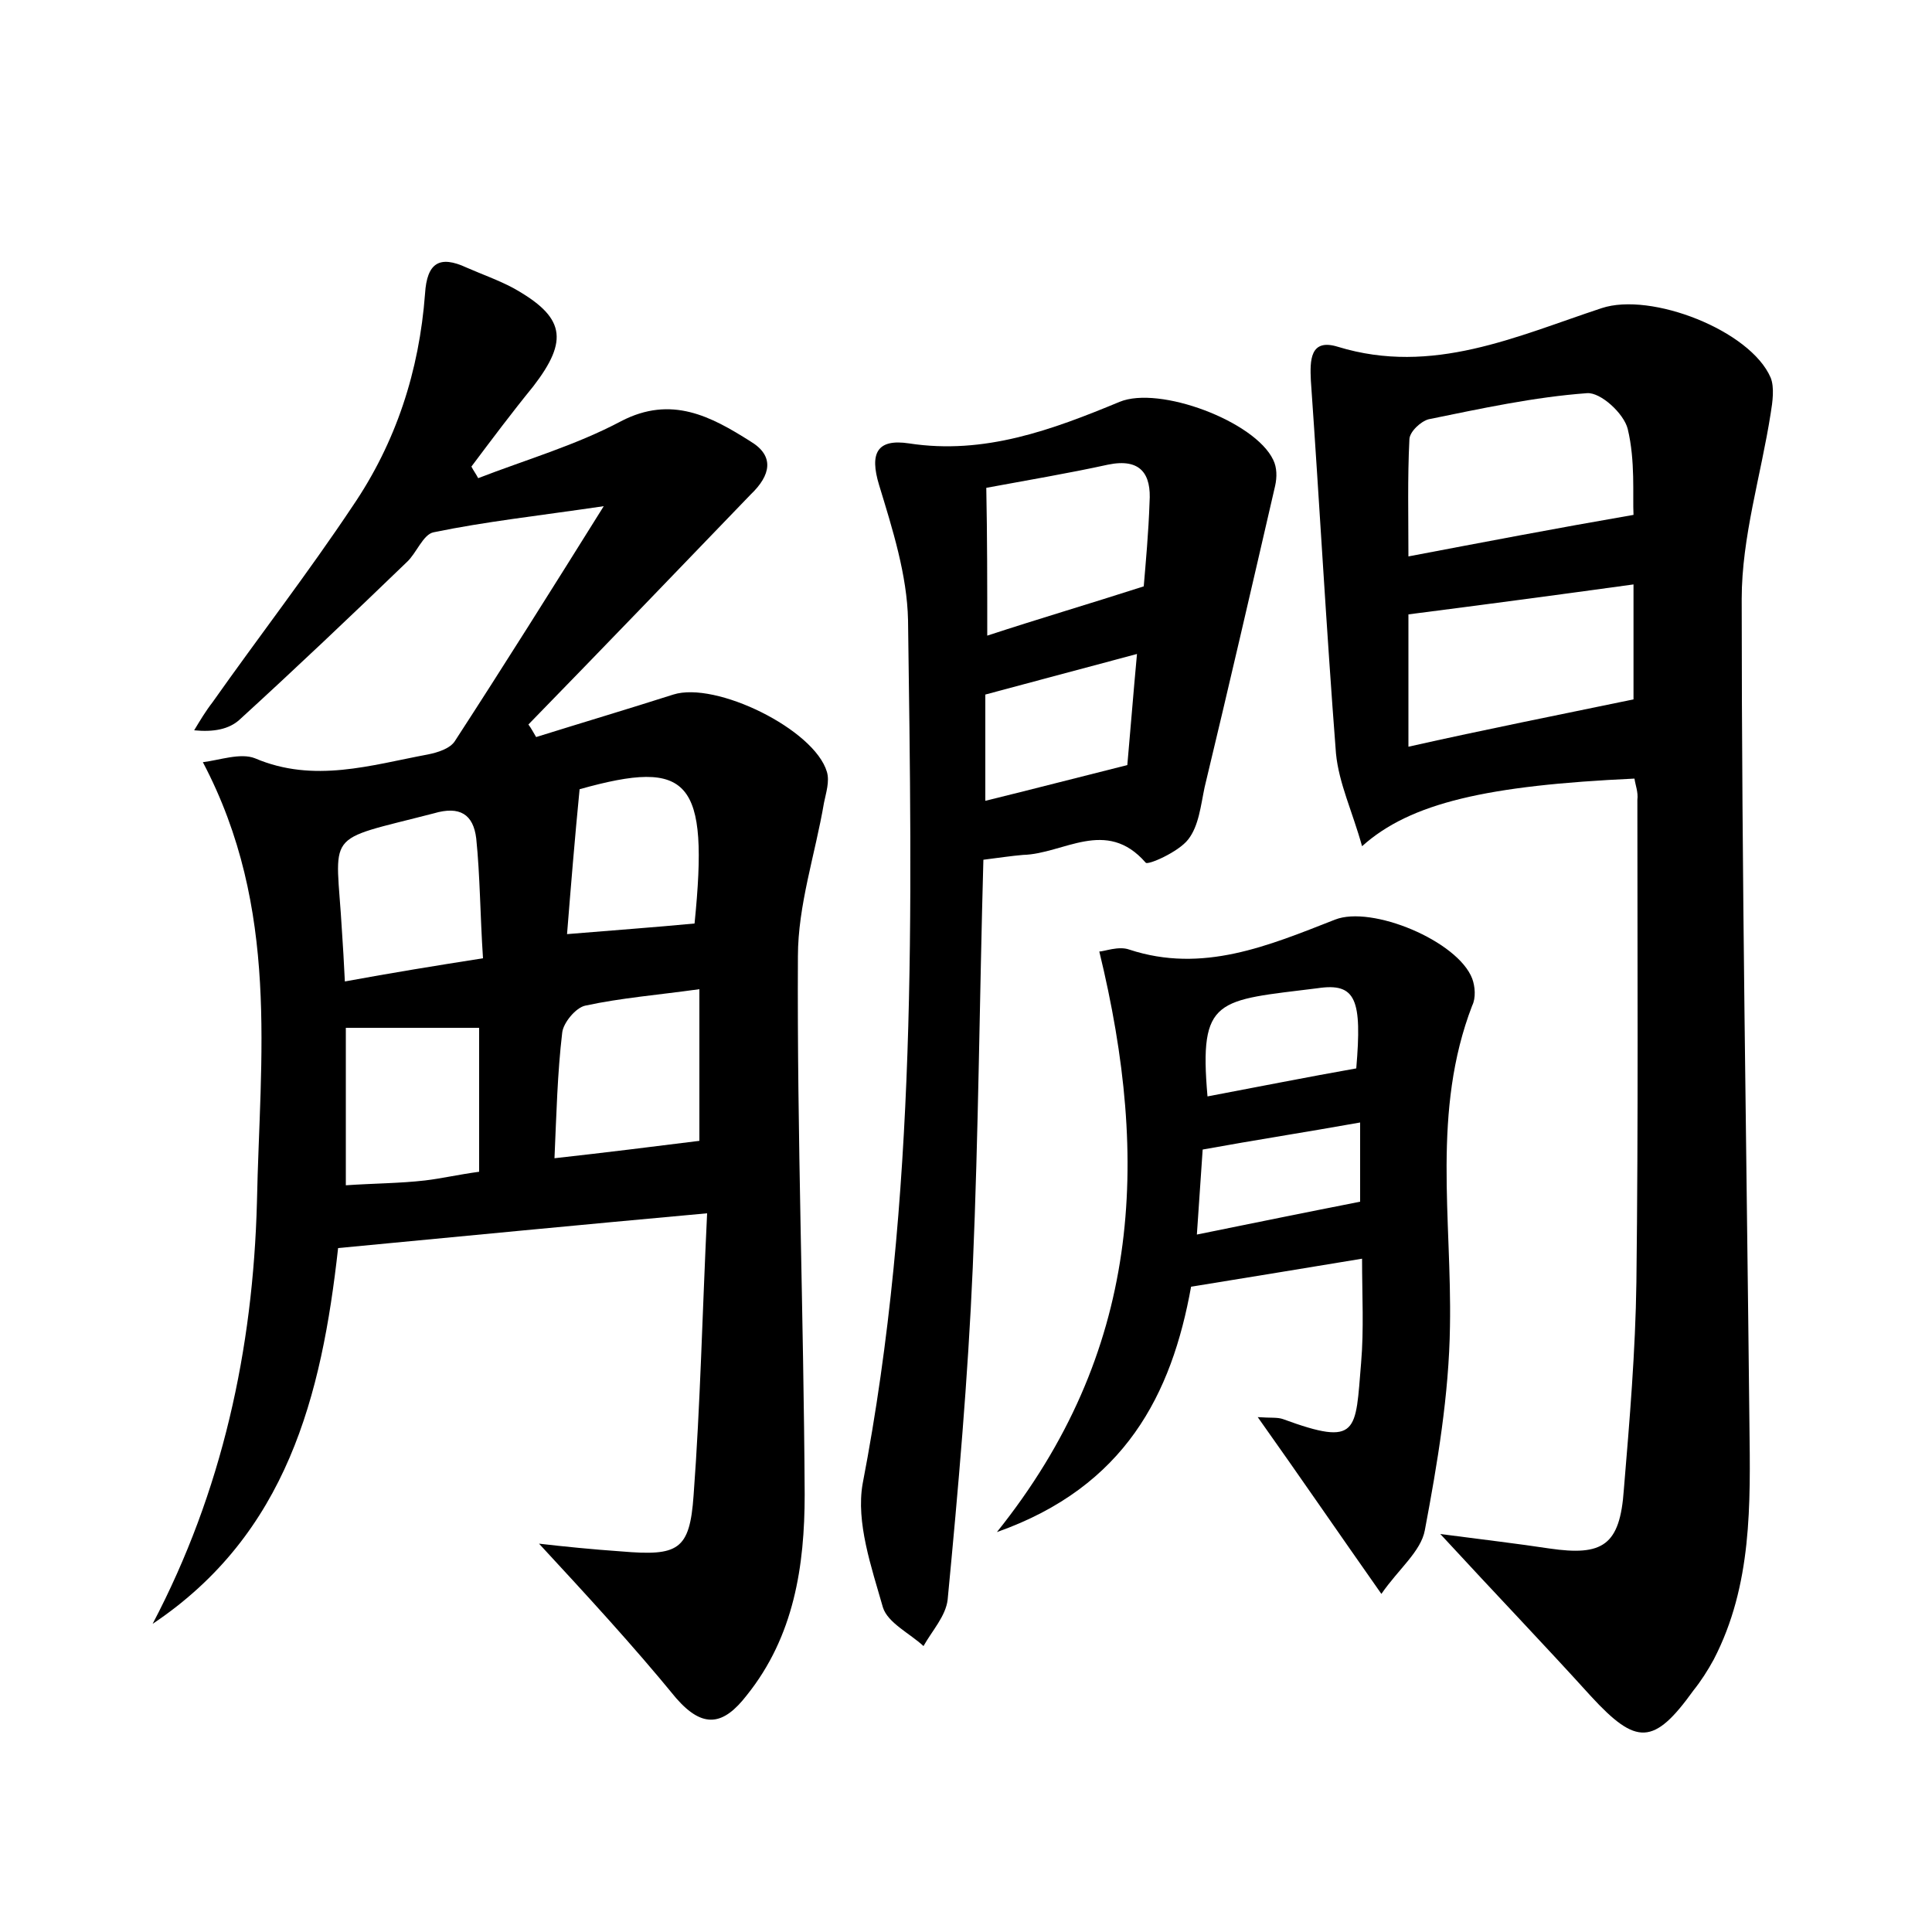 <?xml version="1.0" encoding="utf-8"?>
<!-- Generator: Adobe Illustrator 22.0.0, SVG Export Plug-In . SVG Version: 6.00 Build 0)  -->
<svg version="1.1" id="图层_1" xmlns="http://www.w3.org/2000/svg" xmlns:xlink="http://www.w3.org/1999/xlink" x="0px" y="0px"
	 viewBox="0 0 200 200" style="enable-background:new 0 0 200 200;" xml:space="preserve">
<style type="text/css">
	.st0{fill:#FFFFFF;}
</style>
<g>
	
	<path d="M55.8,159.8c2.6,0.3,5.6,0.6,8.5,0.8c5.9,0.5,7.1-0.1,7.5-5.8c0.7-9.4,0.9-18.8,1.4-29.2c-13.2,1.2-25.6,2.4-38.2,3.6
		c-1.7,15.3-5.3,29.6-19.2,38.9c7.2-13.7,10.4-28.4,10.8-43.7c0.3-15,2.4-30.3-5.6-45.5c1.7-0.2,3.9-1,5.4-0.4
		c6.1,2.6,12,0.7,17.9-0.4c1-0.2,2.3-0.6,2.8-1.4c5-7.7,9.9-15.5,15.4-24.3c-6.8,1-12.3,1.6-17.6,2.7c-1.1,0.2-1.8,2.2-2.8,3.1
		c-5.7,5.5-11.5,11-17.3,16.3c-1.1,1-2.7,1.3-4.7,1.1c0.6-1,1.2-2,1.9-2.9c4.8-6.8,9.9-13.4,14.5-20.3c4.5-6.6,6.9-14,7.5-22
		c0.2-3.2,1.5-4,4.3-2.7c1.6,0.7,3.3,1.3,4.8,2.1c5.4,3,5.8,5.4,2.1,10.2c-2.2,2.7-4.3,5.5-6.4,8.3c0.2,0.4,0.5,0.8,0.7,1.2
		c4.9-1.9,10.1-3.4,14.8-5.9c5.2-2.7,9.3-0.5,13.4,2.1c2.5,1.5,2.1,3.5,0,5.5C70,59.2,62.4,67.1,54.7,75c0.3,0.4,0.5,0.8,0.8,1.3
		c4.8-1.5,9.5-2.9,14.2-4.4c4.4-1.4,14.6,3.6,15.9,8c0.3,1-0.1,2.2-0.3,3.2c-0.9,5.3-2.7,10.6-2.7,15.9c-0.1,18.6,0.6,37.1,0.7,55.7
		c0,7.4-1.1,14.7-6,20.8c-2.4,3.1-4.5,3.5-7.3,0.3C65.5,170.3,60.7,165.1,55.8,159.8z M72.4,102.4c-4.3,0.6-8.1,0.9-11.8,1.7
		c-1,0.2-2.3,1.8-2.4,2.8c-0.5,4.2-0.6,8.5-0.8,13c5.4-0.6,10.2-1.2,15-1.8C72.4,113.2,72.4,108,72.4,102.4z M49.6,121.3
		c0-5.2,0-10.2,0-14.9c-4.8,0-9.2,0-13.8,0c0,5.4,0,10.7,0,16.3c2.9-0.2,5.6-0.2,8.2-0.5C45.7,122,47.4,121.6,49.6,121.3z M50,99.2
		c-0.3-4.5-0.3-8.5-0.7-12.4c-0.3-2.5-1.7-3.4-4.4-2.6c-11.6,3-10.1,1.6-9.5,12.2c0.1,1.5,0.2,3.1,0.3,5.2
		C40.6,100.7,44.9,100,50,99.2z M58.7,96.7c4.8-0.4,9-0.7,13.2-1.1c1.5-14.9-0.5-17.1-11.9-13.9C59.5,86.8,59.1,91.7,58.7,96.7z"/>
	<path d="M169.2,80.6c-15.2,0.7-23.2,2.5-28.2,7c-1-3.6-2.4-6.5-2.7-9.6c-1-12.9-1.7-25.8-2.6-38.6c-0.1-2.1-0.1-4.4,2.8-3.5
		c9.8,3,18.5-1.1,27.3-4c5.1-1.7,15.4,2.3,17.5,7.2c0.4,1,0.2,2.5,0,3.7c-1,6.4-3,12.8-3,19.2c0,28.5,0.5,56.9,0.8,85.4
		c0.1,8.3,0.3,16.7-3.7,24.4c-0.6,1.1-1.3,2.2-2.1,3.2c-4.1,5.7-5.9,5.7-10.6,0.6c-4.8-5.3-9.7-10.4-15.6-16.8c4.6,0.6,8,1,11.3,1.5
		c5.5,0.8,7.3-0.3,7.7-6.1c0.6-7.2,1.2-14.3,1.3-21.5c0.2-16.6,0.1-33.3,0.1-49.9C169.6,82,169.3,81.3,169.2,80.6z M169.1,53.3
		c-0.1-2,0.2-5.6-0.6-8.9c-0.4-1.6-2.8-3.8-4.2-3.7c-5.5,0.4-11,1.6-16.4,2.7c-0.8,0.2-2,1.3-2,2.1c-0.2,4-0.1,8-0.1,12.1
		C153.7,56.1,161,54.7,169.1,53.3z M169.1,72.4c0-3.6,0-7.6,0-11.9c-8,1.1-15.5,2.1-23.3,3.1c0,4.2,0,8.7,0,13.7
		C153.8,75.5,161.4,74,169.1,72.4z"/>
	<path d="M101.8,89c-0.4,14.2-0.5,28.2-1.1,42.2c-0.5,11.5-1.5,22.9-2.6,34.4c-0.2,1.7-1.6,3.2-2.5,4.8c-1.4-1.3-3.7-2.4-4.2-4
		c-1.2-4.2-2.8-8.8-2.1-12.8c5.7-29.6,5.1-59.5,4.7-89.4c-0.1-4.7-1.6-9.4-3-14c-1-3.3-0.2-4.8,3.1-4.3c7.8,1.2,14.8-1.4,21.8-4.3
		c4.1-1.7,14,2,15.9,6c0.4,0.8,0.4,1.8,0.2,2.7c-2.4,10.4-4.8,20.8-7.3,31.2c-0.4,1.9-0.6,4-1.7,5.4c-1,1.3-4.2,2.7-4.4,2.4
		c-4.1-4.7-8.5-0.9-12.7-0.8C104.7,88.6,103.4,88.8,101.8,89z M102.2,65.8c5.5-1.8,10.6-3.3,16.2-5.1c0.2-2.4,0.5-5.6,0.6-8.7
		c0.2-2.9-0.9-4.6-4.3-3.9c-4.1,0.9-8.3,1.6-12.6,2.4C102.2,55.6,102.2,60.4,102.2,65.8z M102,82.9c4.9-1.2,9.5-2.4,14.7-3.7
		c0.3-3.3,0.6-7.2,1-11.5c-5.6,1.5-10.5,2.8-15.7,4.2C102,75.4,102,79,102,82.9z"/>
	<path d="M113.8,98.5c0.5,0,2-0.6,3.1-0.2c7.6,2.5,14.4-0.4,21.3-3.1c3.8-1.5,12.7,2.2,14.2,6.1c0.3,0.8,0.4,2,0,2.8
		c-4.2,10.9-2.1,22.1-2.3,33.2c-0.1,7.1-1.3,14.2-2.6,21.1c-0.4,2.2-2.7,4-4.5,6.6c-4.5-6.4-8.4-12.1-12.8-18.3c1.4,0.1,2,0,2.6,0.2
		c7.9,2.9,7.5,1.3,8.1-5.8c0.3-3.5,0.1-7,0.1-10.8c-6,1-11.6,1.9-17.7,2.9c-2,11.1-6.8,20.7-20.1,25.4
		C118.1,140,119.1,120.3,113.8,98.5z M140.8,116.2c-5.6,1-10.8,1.8-16.3,2.8c-0.2,2.9-0.4,5.8-0.6,8.8c5.9-1.2,11.3-2.3,16.9-3.4
		C140.8,122,140.8,119.3,140.8,116.2z M125,113.5c5.3-1,10.3-2,15.4-2.9c0.6-7.1,0-8.9-4-8.3C126,103.6,124.1,103.2,125,113.5z"/>
	
	
	
	
	
	
	
	
	
	
</g>
</svg>
